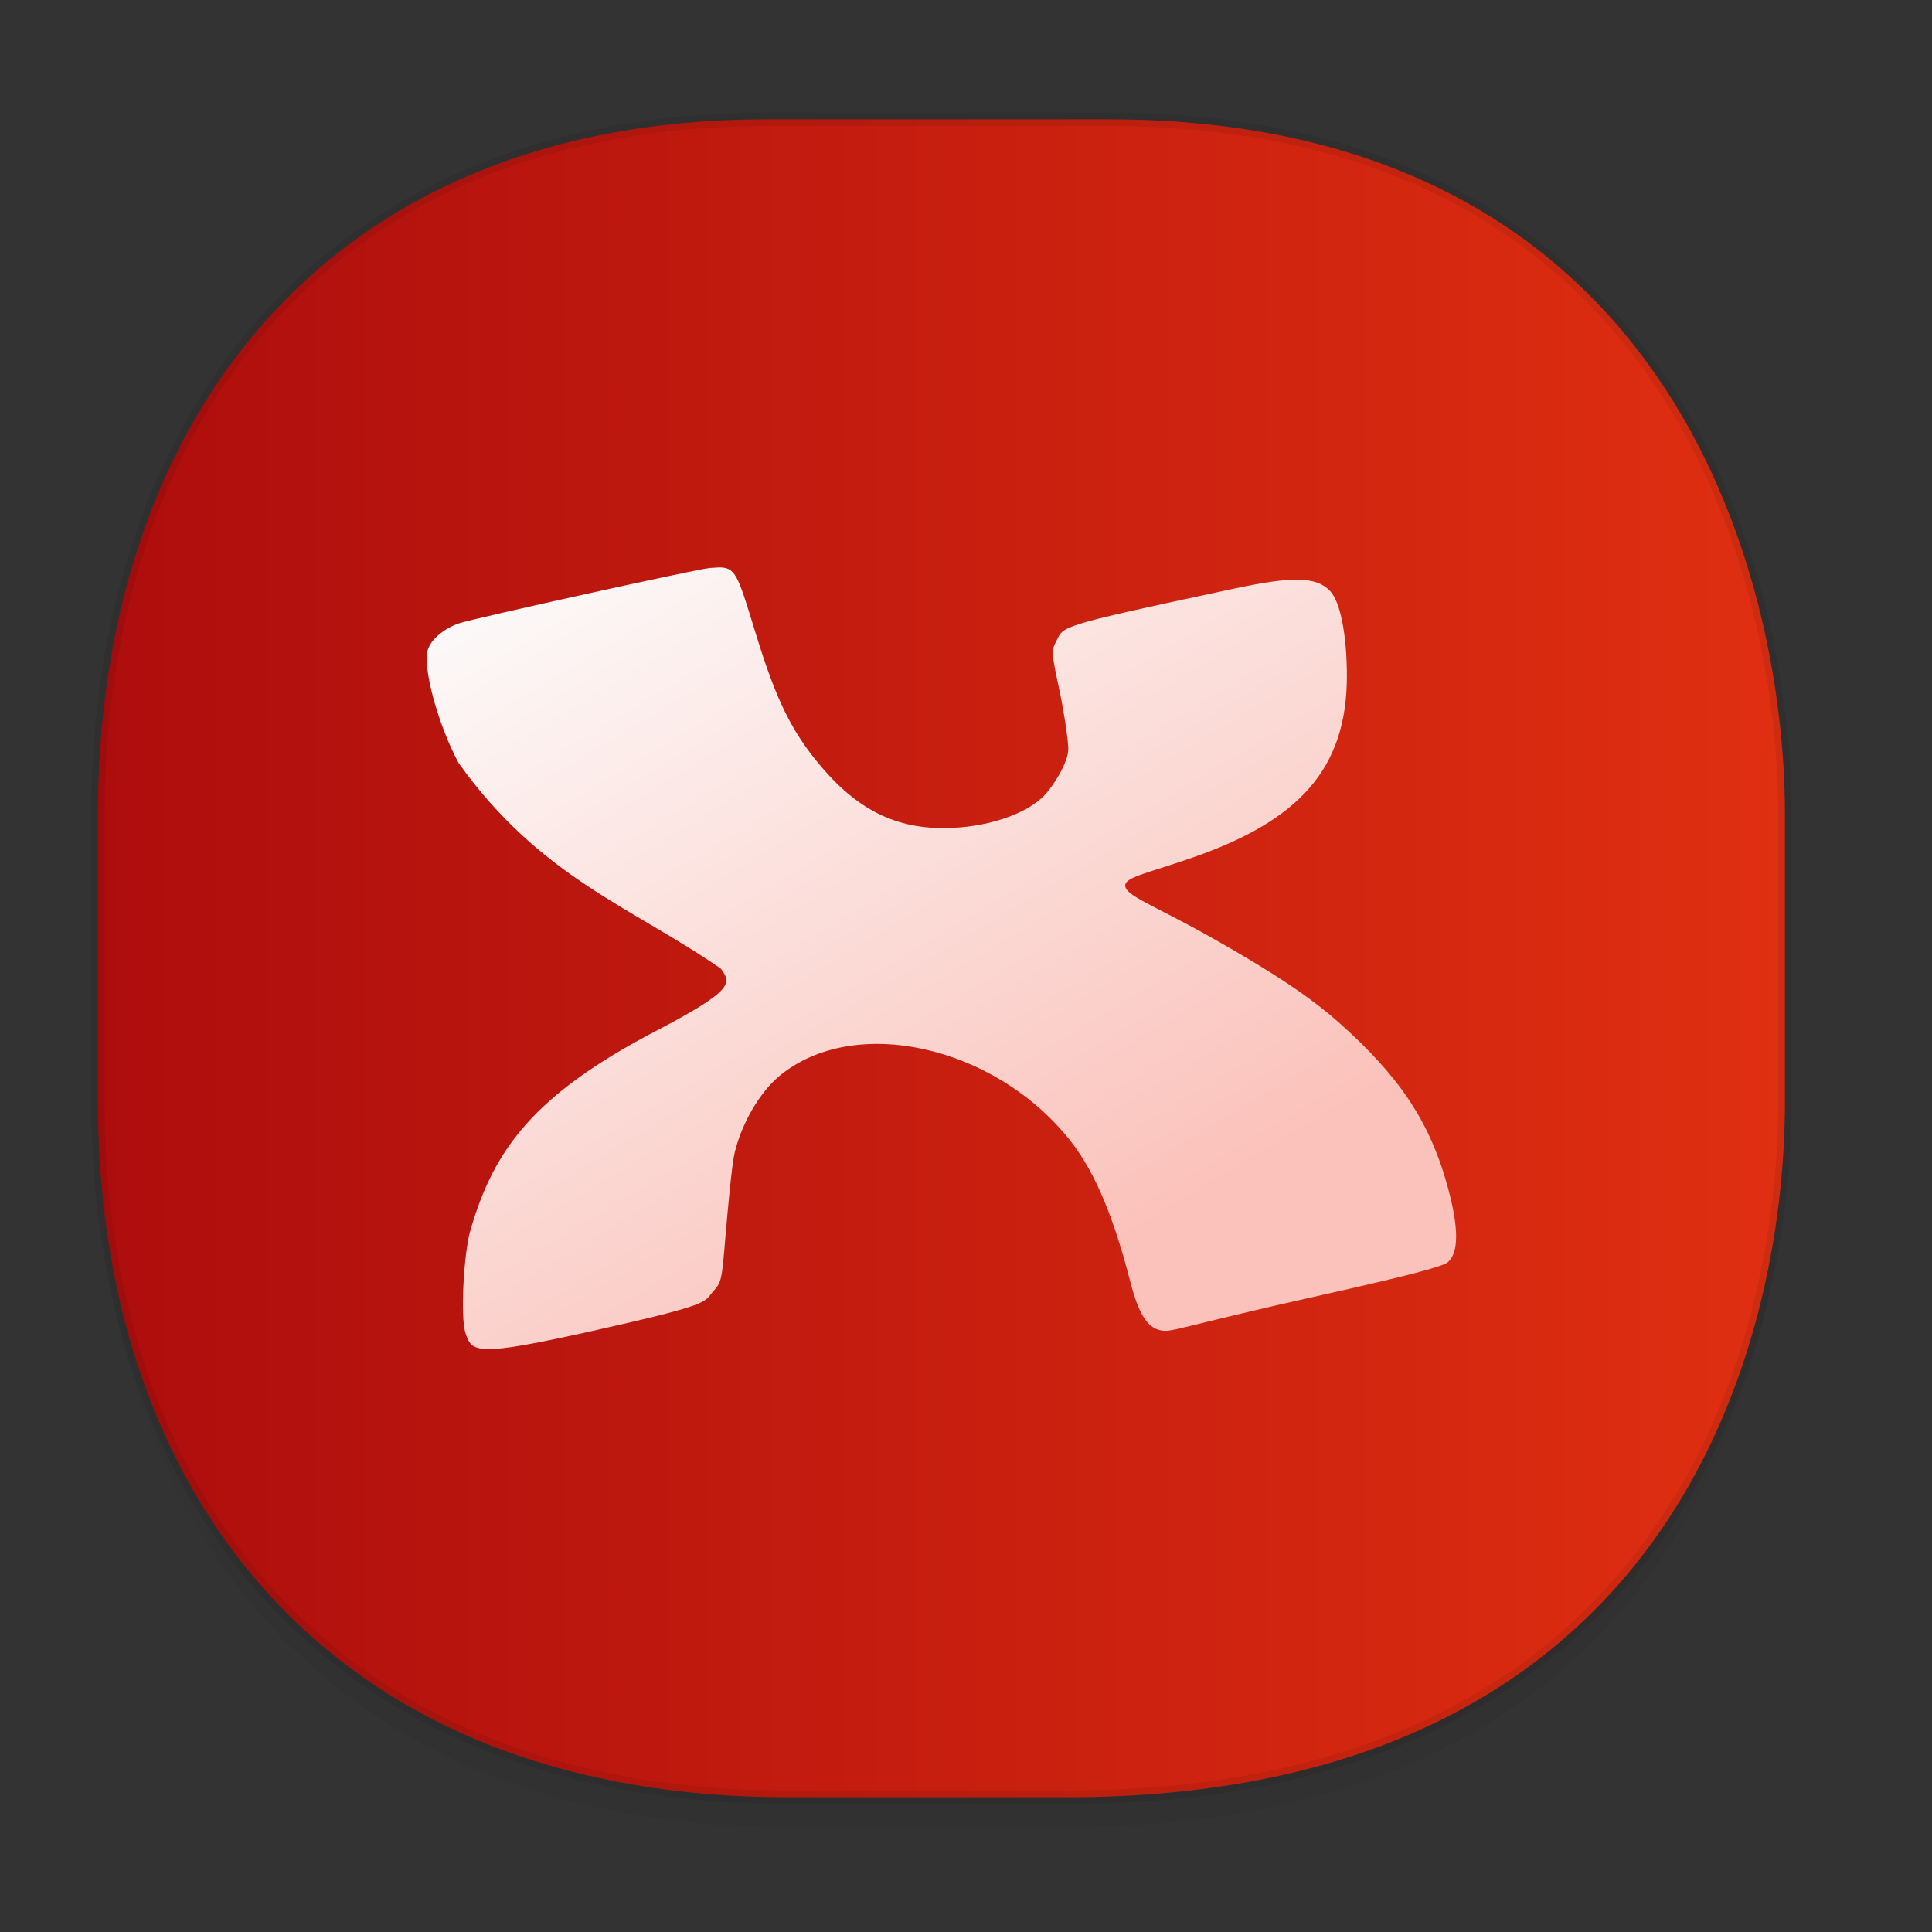 <svg xmlns="http://www.w3.org/2000/svg" xmlns:xlink="http://www.w3.org/1999/xlink" width="48" height="48" version="1.1" id="svg38"><rect width="100%" height="100%" fill="#333333" stroke="none"/><defs id="defs22"><linearGradient id="linearGradient4488"><stop id="stop4490" offset="0" stop-color="#000" stop-opacity=".047"/><stop id="stop4492" offset="1" stop-color="#000" stop-opacity="0"/></linearGradient><style id="style4511"/><style id="style4511-26"/><style id="style4511-9"/><style id="style4552"/><style id="style4511-2"/><linearGradient gradientTransform="translate(-63.205 2.216) scale(.304)" xlink:href="#linearGradient4488" id="linearGradient4160" x1="288.112" y1="141.785" x2="287.575" y2="79.008" gradientUnits="userSpaceOnUse"/><linearGradient id="linearGradient3688"><stop offset="0" id="stop3690" stop-color="#ad0d0d" stop-opacity="1"/><stop offset="1" id="stop3692" stop-color="#e02f11" stop-opacity="1"/></linearGradient><linearGradient gradientTransform="matrix(.913 0 0 1.076 1.468 -2.043)" gradientUnits="userSpaceOnUse" y2="31.453" x2="27.308" y1="11.627" x1="17.197" id="linearGradient4162" xlink:href="#linearGradient4168-3"/><linearGradient id="linearGradient4168-3"><stop id="stop7-675" offset="0" stop-color="#fcfcfc" stop-opacity="1"/><stop id="stop9-35" offset="1" stop-color="#fbc2bb" stop-opacity="1"/></linearGradient><linearGradient xlink:href="#linearGradient3688" id="linearGradient1394" x1="2.266" y1="23.808" x2="44.513" y2="23.808" gradientUnits="userSpaceOnUse"/></defs><style id="style4485" type="text/css"/><path d="M2.433 26.443v1.668c0 9.575 5.583 17.282 17.146 17.282h6.93c15.133 0 17.837-11.322 17.837-17.282v-1.668c0 5.96-2.704 17.282-17.837 17.282h-6.93c-11.563 0-17.146-7.708-17.146-17.282z" id="path4147" opacity="1" fill="url(#linearGradient4160)" fill-opacity="1" stroke="none" stroke-width="1.1" stroke-linecap="square" stroke-linejoin="bevel" stroke-miterlimit="4" stroke-dasharray="none" stroke-dashoffset="0" stroke-opacity=".078"/><path d="M19.046 2.965h8.495c13.908 0 16.805 11.246 16.805 17.282v7.123c0 5.96-2.704 17.282-17.837 17.282h-6.93c-11.562 0-17.146-7.708-17.146-17.282v-7.123c0-9.575 5.47-17.282 16.613-17.282z" id="rect4144" opacity="1" fill="url(#linearGradient1394)" fill-opacity="1" stroke="#000" stroke-width=".334" stroke-linecap="square" stroke-linejoin="bevel" stroke-miterlimit="4" stroke-dasharray="none" stroke-dashoffset="0" stroke-opacity=".078"/><path d="M17.845 14.099c-.06.001-.128.008-.206.012-.296.02-5.88 1.254-6.236 1.376-.375.128-.696.4-.774.657-.134.437.253 1.858.764 2.812 2.037 2.85 4.3 3.575 6.516 5.11.255.352.355.522-1.597 1.54-3.05 1.591-4.037 2.945-4.622 4.947-.172.592-.252 2.156-.13 2.55.157.51.252.613 3.2-.045 2.96-.662 2.716-.7 2.962-.977.202-.224.213-.278.3-1.34.052-.609.156-1.797.233-2.112.177-.731.625-1.495 1.111-1.898 1.847-1.532 5.323-.768 7.204 1.582.709.885 1.154 2.149 1.509 3.522.205.792.413 1.136.736 1.212.297.07.305-.04 4.072-.883 2.095-.469 2.967-.697 3.09-.81.266-.243.267-.837.003-1.82-.453-1.689-1.239-2.812-2.694-4.11-.72-.643-1.63-1.25-3.168-2.119-1.464-.825-2.162-1.049-2.162-1.305 0-.213.575-.307 1.737-.716 2.544-.897 3.77-2.156 3.77-4.486 0-1.023-.163-1.848-.418-2.116-.339-.356-.934-.367-2.356-.064-4.56.971-4.246.933-4.458 1.338-.113.214-.108.264.099 1.236.118.557.213 1.254.212 1.416-.002.344-.381.919-.567 1.124-.453.5-1.483.842-2.537.842-1.274 0-2.235-.517-3.19-1.714-.689-.865-1.04-1.702-1.51-3.242-.413-1.353-.47-1.529-.893-1.52z" id="path31" fill="url(#linearGradient4162)" fill-opacity="1" stroke-width="1.013"/></svg>